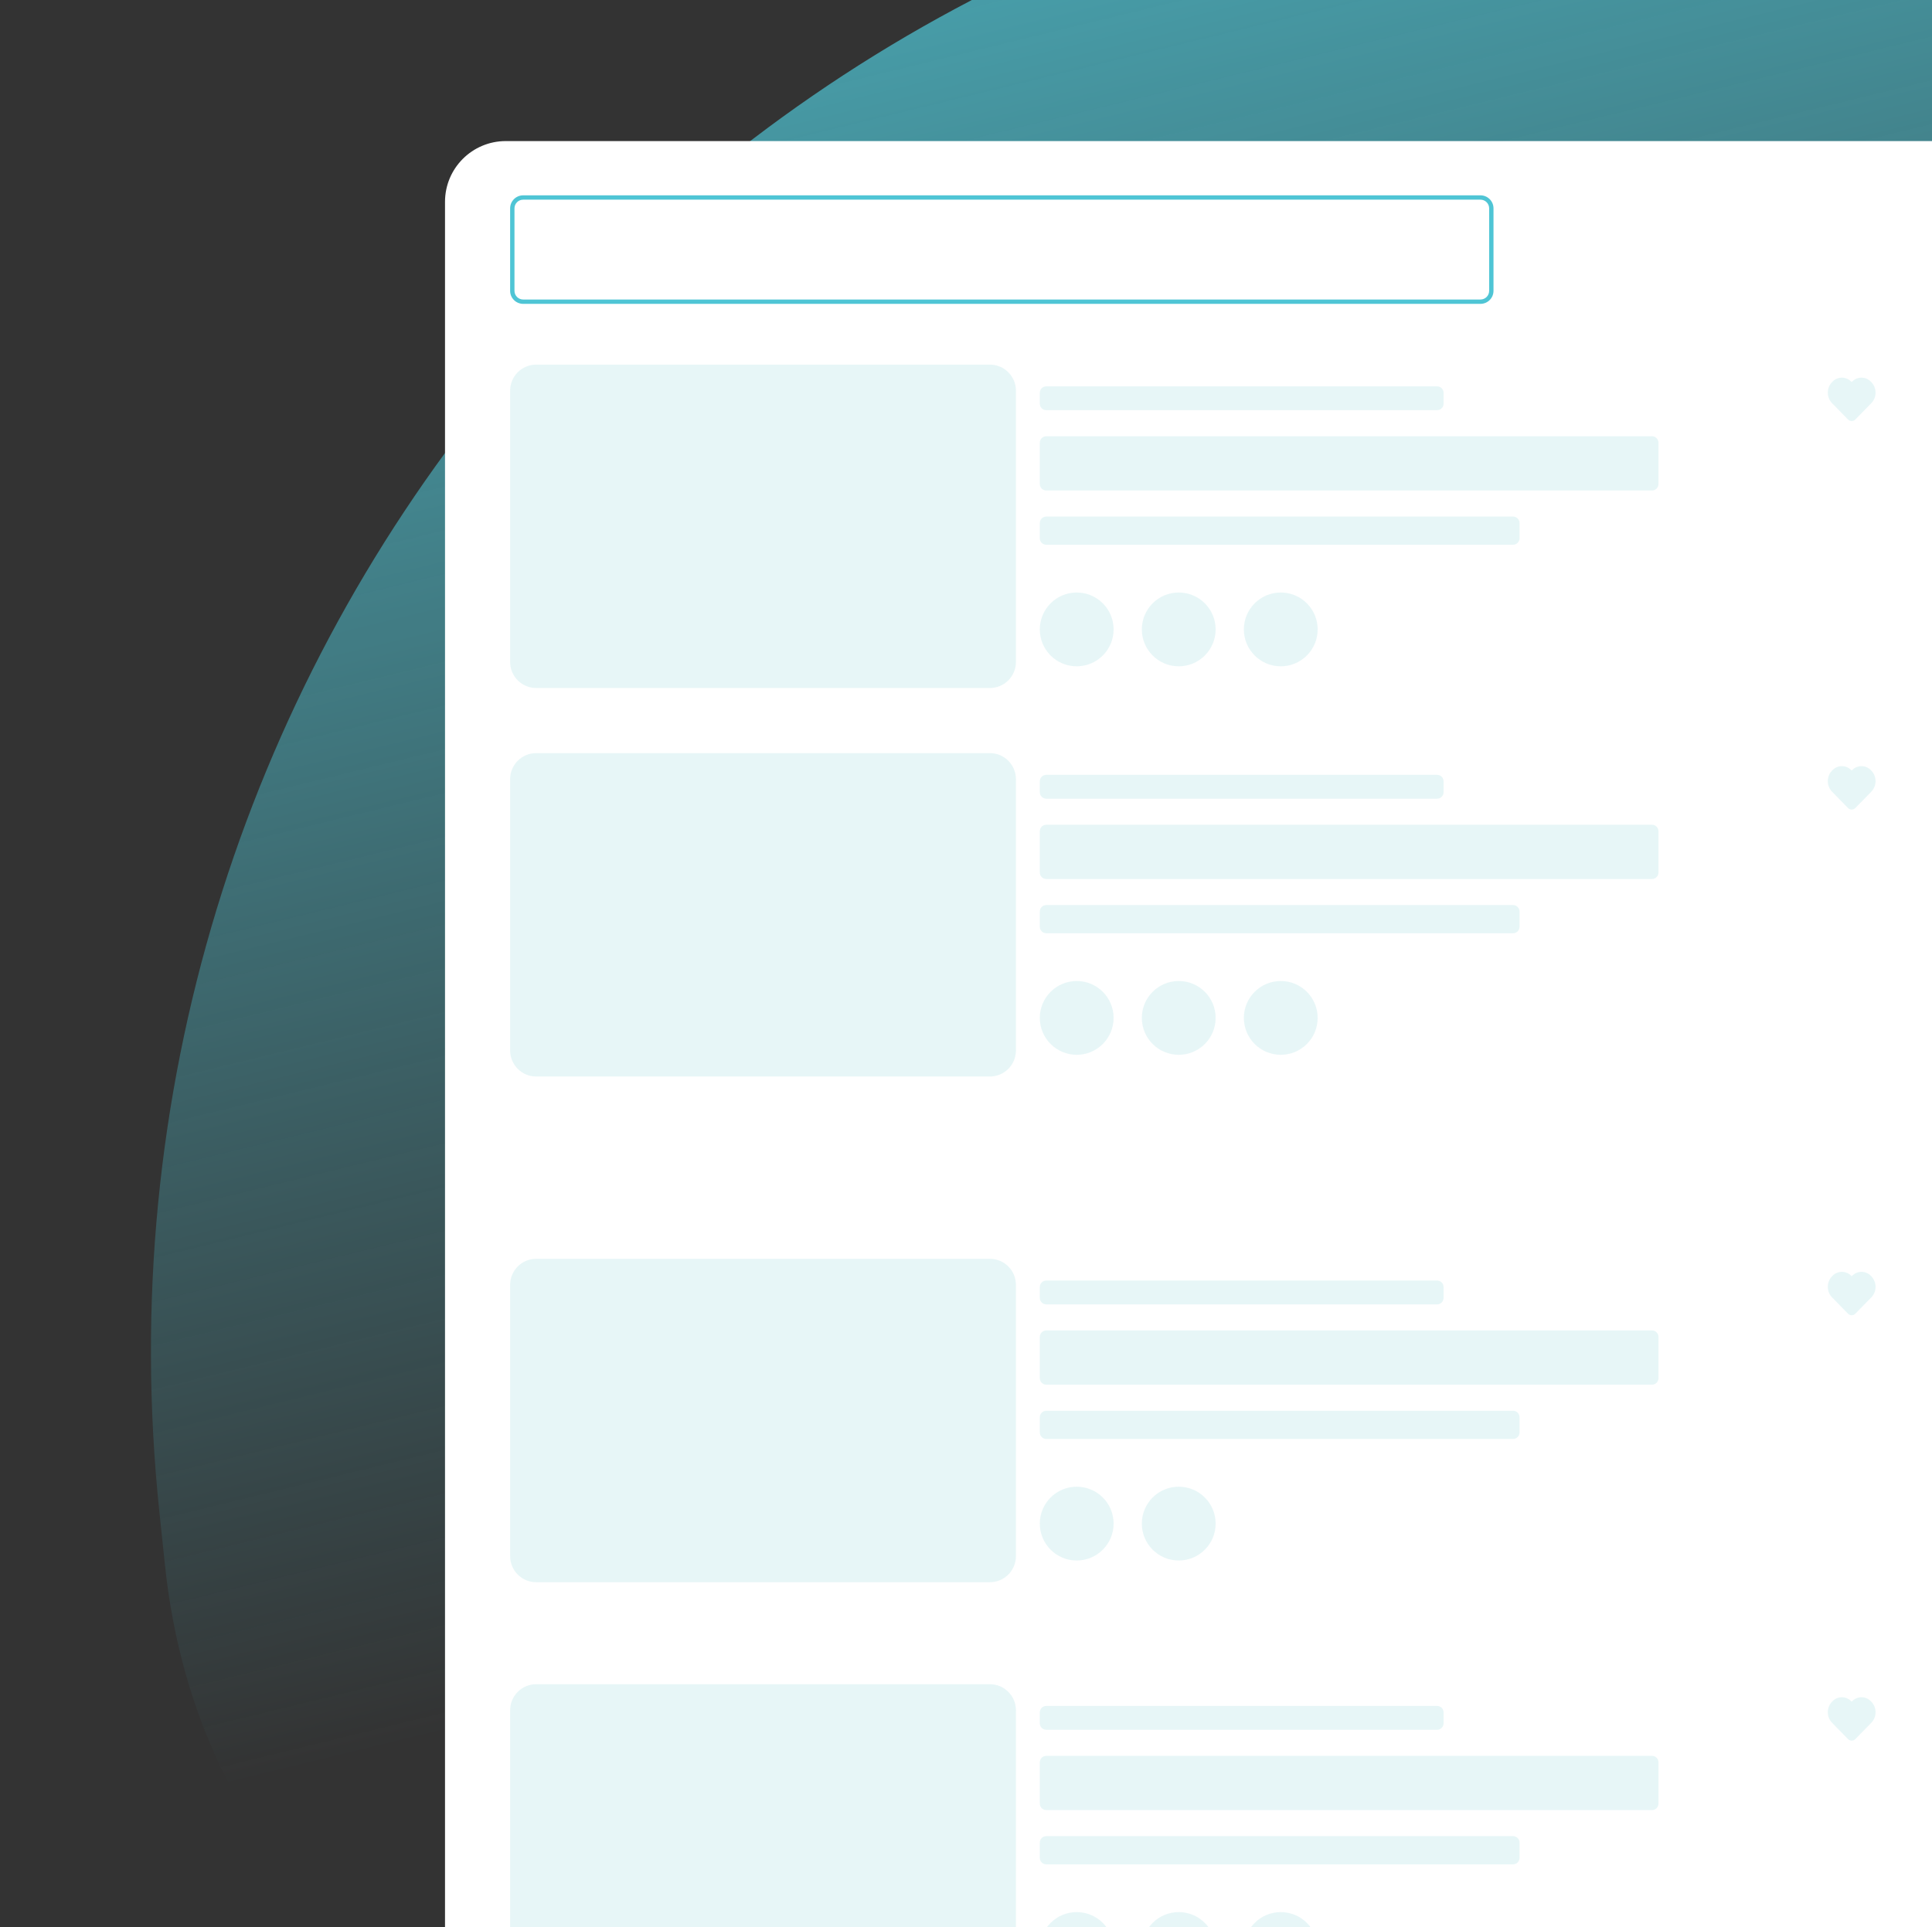 <svg width="890" height="888" viewBox="0 0 890 888" fill="none" xmlns="http://www.w3.org/2000/svg">
<rect x="0" y="0" width="890" height="888" fill="#333333" stroke="none"/>
<path fill-rule="evenodd" clip-rule="evenodd" d="M73.433 696.734C32.928 310.901 312.819 -34.735 698.641 -75.334L717.416 -77.31C997.345 -106.766 1135.91 252.99 910.01 420.907V420.907C775.404 520.963 667.978 653.745 598.429 806.365V806.365C482.569 1060.61 105.179 999.13 76.007 721.256L73.433 696.734Z" fill="url(#paint0_linear)"/>
<path d="M205 93C205 77.536 217.536 65 233 65H899C914.464 65 927 77.536 927 93V905C927 920.464 914.464 933 899 933H233C217.536 933 205 920.464 205 905V93Z" fill="white"/>
<path d="M852.848 175.889C852.931 175.974 853.068 175.974 853.151 175.889L853.217 175.821C855.591 173.393 859.438 173.393 861.811 175.821L862.026 176.041C864.657 178.732 864.658 183.088 862.029 185.777L854.688 193.286C853.757 194.237 852.243 194.239 851.311 193.286L843.97 185.777C841.343 183.09 841.343 178.729 843.972 176.041L844.187 175.821C846.561 173.393 850.408 173.394 852.781 175.821L852.848 175.889Z" fill="#D1EEF1" fill-opacity="0.5"/>
<path d="M235 180C235 173.373 240.373 168 247 168H456C462.627 168 468 173.373 468 180V305C468 311.627 462.627 317 456 317H247C240.373 317 235 311.627 235 305V180Z" fill="#D1EEF1" fill-opacity="0.5"/>
<path d="M479 181C479 179.343 480.343 178 482 178H662C663.657 178 665 179.343 665 181V186C665 187.657 663.657 189 662 189H482C480.343 189 479 187.657 479 186V181Z" fill="#D1EEF1" fill-opacity="0.5"/>
<path d="M479 241C479 239.343 480.343 238 482 238H697C698.657 238 700 239.343 700 241V248C700 249.657 698.657 251 697 251H482C480.343 251 479 249.657 479 248V241Z" fill="#D1EEF1" fill-opacity="0.5"/>
<path d="M513 290C513 299.389 505.389 307 496 307C486.611 307 479 299.389 479 290C479 280.611 486.611 273 496 273C505.389 273 513 280.611 513 290Z" fill="#D1EEF1" fill-opacity="0.5"/>
<path d="M560 290C560 299.389 552.389 307 543 307C533.611 307 526 299.389 526 290C526 280.611 533.611 273 543 273C552.389 273 560 280.611 560 290Z" fill="#D1EEF1" fill-opacity="0.5"/>
<path d="M607 290C607 299.389 599.389 307 590 307C580.611 307 573 299.389 573 290C573 280.611 580.611 273 590 273C599.389 273 607 280.611 607 290Z" fill="#D1EEF1" fill-opacity="0.5"/>
<path d="M479 204C479 202.343 480.343 201 482 201H761C762.657 201 764 202.343 764 204V223C764 224.657 762.657 226 761 226H482C480.343 226 479 224.657 479 223V204Z" fill="#D1EEF1" fill-opacity="0.5"/>
<path fill-rule="evenodd" clip-rule="evenodd" d="M682 92H241C238.791 92 237 93.791 237 96V134C237 136.209 238.791 138 241 138H682C684.209 138 686 136.209 686 134V96C686 93.791 684.209 92 682 92ZM241 90C237.686 90 235 92.686 235 96V134C235 137.314 237.686 140 241 140H682C685.314 140 688 137.314 688 134V96C688 92.686 685.314 90 682 90H241Z" fill="#4FC5D5"/>
<path d="M852.848 354.889C852.931 354.974 853.068 354.974 853.151 354.889L853.217 354.821C855.591 352.393 859.438 352.393 861.811 354.821L862.026 355.041C864.657 357.732 864.658 362.088 862.029 364.777L854.688 372.286C853.757 373.237 852.243 373.239 851.311 372.286L843.97 364.777C841.343 362.09 841.343 357.729 843.972 355.041L844.187 354.821C846.561 352.393 850.408 352.394 852.781 354.821L852.848 354.889Z" fill="#D1EEF1" fill-opacity="0.5"/>
<path d="M235 359C235 352.373 240.373 347 247 347H456C462.627 347 468 352.373 468 359V484C468 490.627 462.627 496 456 496H247C240.373 496 235 490.627 235 484V359Z" fill="#D1EEF1" fill-opacity="0.5"/>
<path d="M479 360C479 358.343 480.343 357 482 357H662C663.657 357 665 358.343 665 360V365C665 366.657 663.657 368 662 368H482C480.343 368 479 366.657 479 365V360Z" fill="#D1EEF1" fill-opacity="0.5"/>
<path d="M479 420C479 418.343 480.343 417 482 417H697C698.657 417 700 418.343 700 420V427C700 428.657 698.657 430 697 430H482C480.343 430 479 428.657 479 427V420Z" fill="#D1EEF1" fill-opacity="0.5"/>
<path d="M513 469C513 478.389 505.389 486 496 486C486.611 486 479 478.389 479 469C479 459.611 486.611 452 496 452C505.389 452 513 459.611 513 469Z" fill="#D1EEF1" fill-opacity="0.5"/>
<path d="M560 469C560 478.389 552.389 486 543 486C533.611 486 526 478.389 526 469C526 459.611 533.611 452 543 452C552.389 452 560 459.611 560 469Z" fill="#D1EEF1" fill-opacity="0.5"/>
<path d="M607 469C607 478.389 599.389 486 590 486C580.611 486 573 478.389 573 469C573 459.611 580.611 452 590 452C599.389 452 607 459.611 607 469Z" fill="#D1EEF1" fill-opacity="0.5"/>
<path d="M479 383C479 381.343 480.343 380 482 380H761C762.657 380 764 381.343 764 383V402C764 403.657 762.657 405 761 405H482C480.343 405 479 403.657 479 402V383Z" fill="#D1EEF1" fill-opacity="0.5"/>
<path d="M852.848 587.889C852.931 587.974 853.068 587.974 853.151 587.889L853.217 587.821C855.591 585.393 859.438 585.393 861.811 587.821L862.026 588.041C864.657 590.732 864.658 595.088 862.029 597.777L854.688 605.286C853.757 606.237 852.243 606.239 851.311 605.286L843.97 597.777C841.343 595.09 841.343 590.729 843.972 588.041L844.187 587.821C846.561 585.393 850.408 585.394 852.781 587.821L852.848 587.889Z" fill="#D1EEF1" fill-opacity="0.5"/>
<path d="M235 592C235 585.373 240.373 580 247 580H456C462.627 580 468 585.373 468 592V717C468 723.627 462.627 729 456 729H247C240.373 729 235 723.627 235 717V592Z" fill="#D1EEF1" fill-opacity="0.5"/>
<path d="M479 593C479 591.343 480.343 590 482 590H662C663.657 590 665 591.343 665 593V598C665 599.657 663.657 601 662 601H482C480.343 601 479 599.657 479 598V593Z" fill="#D1EEF1" fill-opacity="0.5"/>
<path d="M479 653C479 651.343 480.343 650 482 650H697C698.657 650 700 651.343 700 653V660C700 661.657 698.657 663 697 663H482C480.343 663 479 661.657 479 660V653Z" fill="#D1EEF1" fill-opacity="0.5"/>
<path d="M513 702C513 711.389 505.389 719 496 719C486.611 719 479 711.389 479 702C479 692.611 486.611 685 496 685C505.389 685 513 692.611 513 702Z" fill="#D1EEF1" fill-opacity="0.5"/>
<path d="M560 702C560 711.389 552.389 719 543 719C533.611 719 526 711.389 526 702C526 692.611 533.611 685 543 685C552.389 685 560 692.611 560 702Z" fill="#D1EEF1" fill-opacity="0.5"/>
<path d="M479 616C479 614.343 480.343 613 482 613H761C762.657 613 764 614.343 764 616V635C764 636.657 762.657 638 761 638H482C480.343 638 479 636.657 479 635V616Z" fill="#D1EEF1" fill-opacity="0.5"/>
<path d="M852.848 783.889C852.931 783.974 853.068 783.974 853.151 783.889L853.217 783.821C855.591 781.393 859.438 781.393 861.811 783.821L862.026 784.041C864.657 786.732 864.658 791.088 862.029 793.777L854.688 801.286C853.757 802.237 852.243 802.239 851.311 801.286L843.97 793.777C841.343 791.09 841.343 786.729 843.972 784.041L844.187 783.821C846.561 781.393 850.408 781.394 852.781 783.821L852.848 783.889Z" fill="#D1EEF1" fill-opacity="0.5"/>
<path d="M235 788C235 781.373 240.373 776 247 776H456C462.627 776 468 781.373 468 788V913C468 919.627 462.627 925 456 925H247C240.373 925 235 919.627 235 913V788Z" fill="#D1EEF1" fill-opacity="0.5"/>
<path d="M479 789C479 787.343 480.343 786 482 786H662C663.657 786 665 787.343 665 789V794C665 795.657 663.657 797 662 797H482C480.343 797 479 795.657 479 794V789Z" fill="#D1EEF1" fill-opacity="0.5"/>
<path d="M479 849C479 847.343 480.343 846 482 846H697C698.657 846 700 847.343 700 849V856C700 857.657 698.657 859 697 859H482C480.343 859 479 857.657 479 856V849Z" fill="#D1EEF1" fill-opacity="0.5"/>
<path d="M513 898C513 907.389 505.389 915 496 915C486.611 915 479 907.389 479 898C479 888.611 486.611 881 496 881C505.389 881 513 888.611 513 898Z" fill="#D1EEF1" fill-opacity="0.5"/>
<path d="M560 898C560 907.389 552.389 915 543 915C533.611 915 526 907.389 526 898C526 888.611 533.611 881 543 881C552.389 881 560 888.611 560 898Z" fill="#D1EEF1" fill-opacity="0.5"/>
<path d="M607 898C607 907.389 599.389 915 590 915C580.611 915 573 907.389 573 898C573 888.611 580.611 881 590 881C599.389 881 607 888.611 607 898Z" fill="#D1EEF1" fill-opacity="0.5"/>
<path d="M479 812C479 810.343 480.343 809 482 809H761C762.657 809 764 810.343 764 812V831C764 832.657 762.657 834 761 834H482C480.343 834 479 832.657 479 831V812Z" fill="#D1EEF1" fill-opacity="0.5"/>
<defs>
<linearGradient id="paint0_linear" x1="373.615" y1="-270.958" x2="610.343" y2="700.321" gradientUnits="userSpaceOnUse">
<stop stop-color="#4FC5D5"/>
<stop offset="1" stop-color="#4FC5D5" stop-opacity="0"/>
</linearGradient>
</defs>
</svg>
